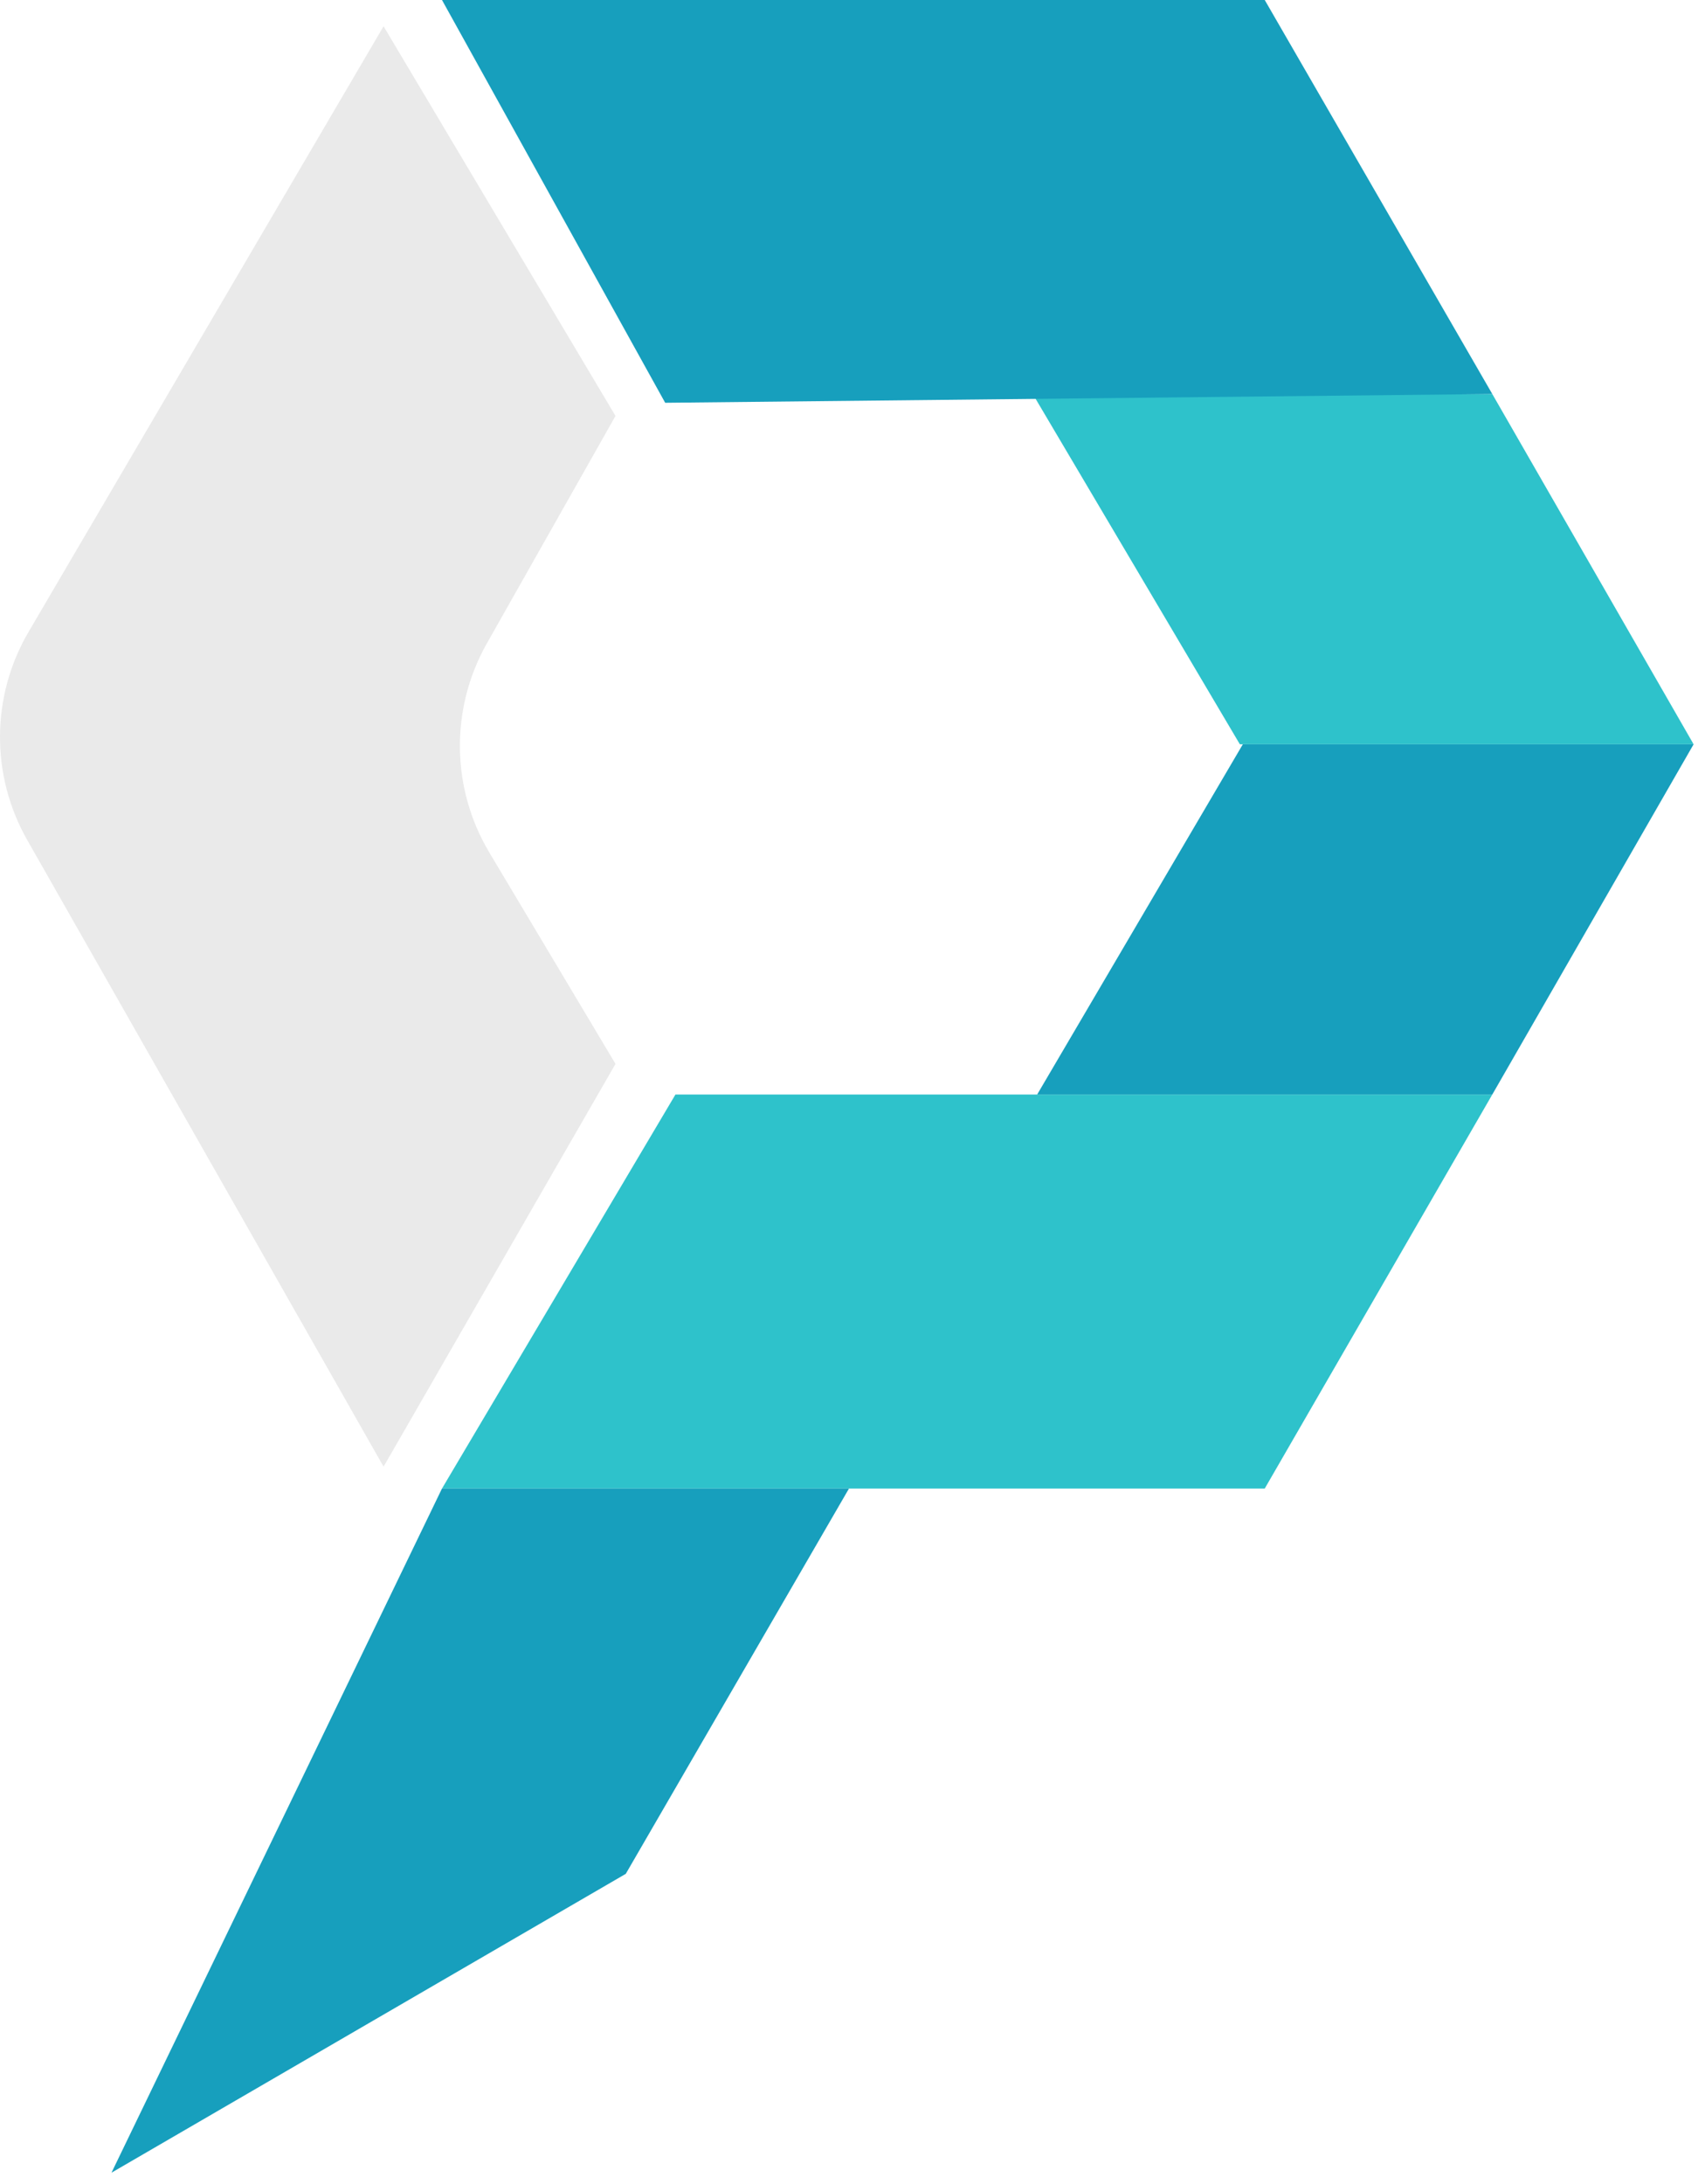 <svg width="82" height="105" viewBox="0 0 82 105" fill="none" xmlns="http://www.w3.org/2000/svg">
<path d="M21.257 71.56L32.485 52.618H71.77L60.826 71.56H21.257Z" fill="#2EC2CB"/>
<path d="M49.881 52.618L59.773 35.78H81.452L71.77 52.618H49.881Z" fill="#179FBD"/>
<path d="M59.629 35.78L49.67 18.942H71.77L81.452 35.78H59.629Z" fill="#2EC2CB"/>
<path d="M31.991 19.363L21.257 0H60.826L71.77 18.942L31.991 19.363Z" fill="#179FBD"/>
<path d="M5.362 104.449L21.256 71.561H40.83L30.096 90.082L5.362 104.449Z" fill="#179FBD"/>
<path d="M29.602 19.995L23.415 30.931C21.645 34.059 21.69 37.896 23.533 40.982L29.602 51.145L18.447 70.508L1.308 40.38C-0.459 37.273 -0.434 33.46 1.374 30.377L18.447 1.263L29.602 19.995Z" fill="#EAEAEA"/>
</svg>

